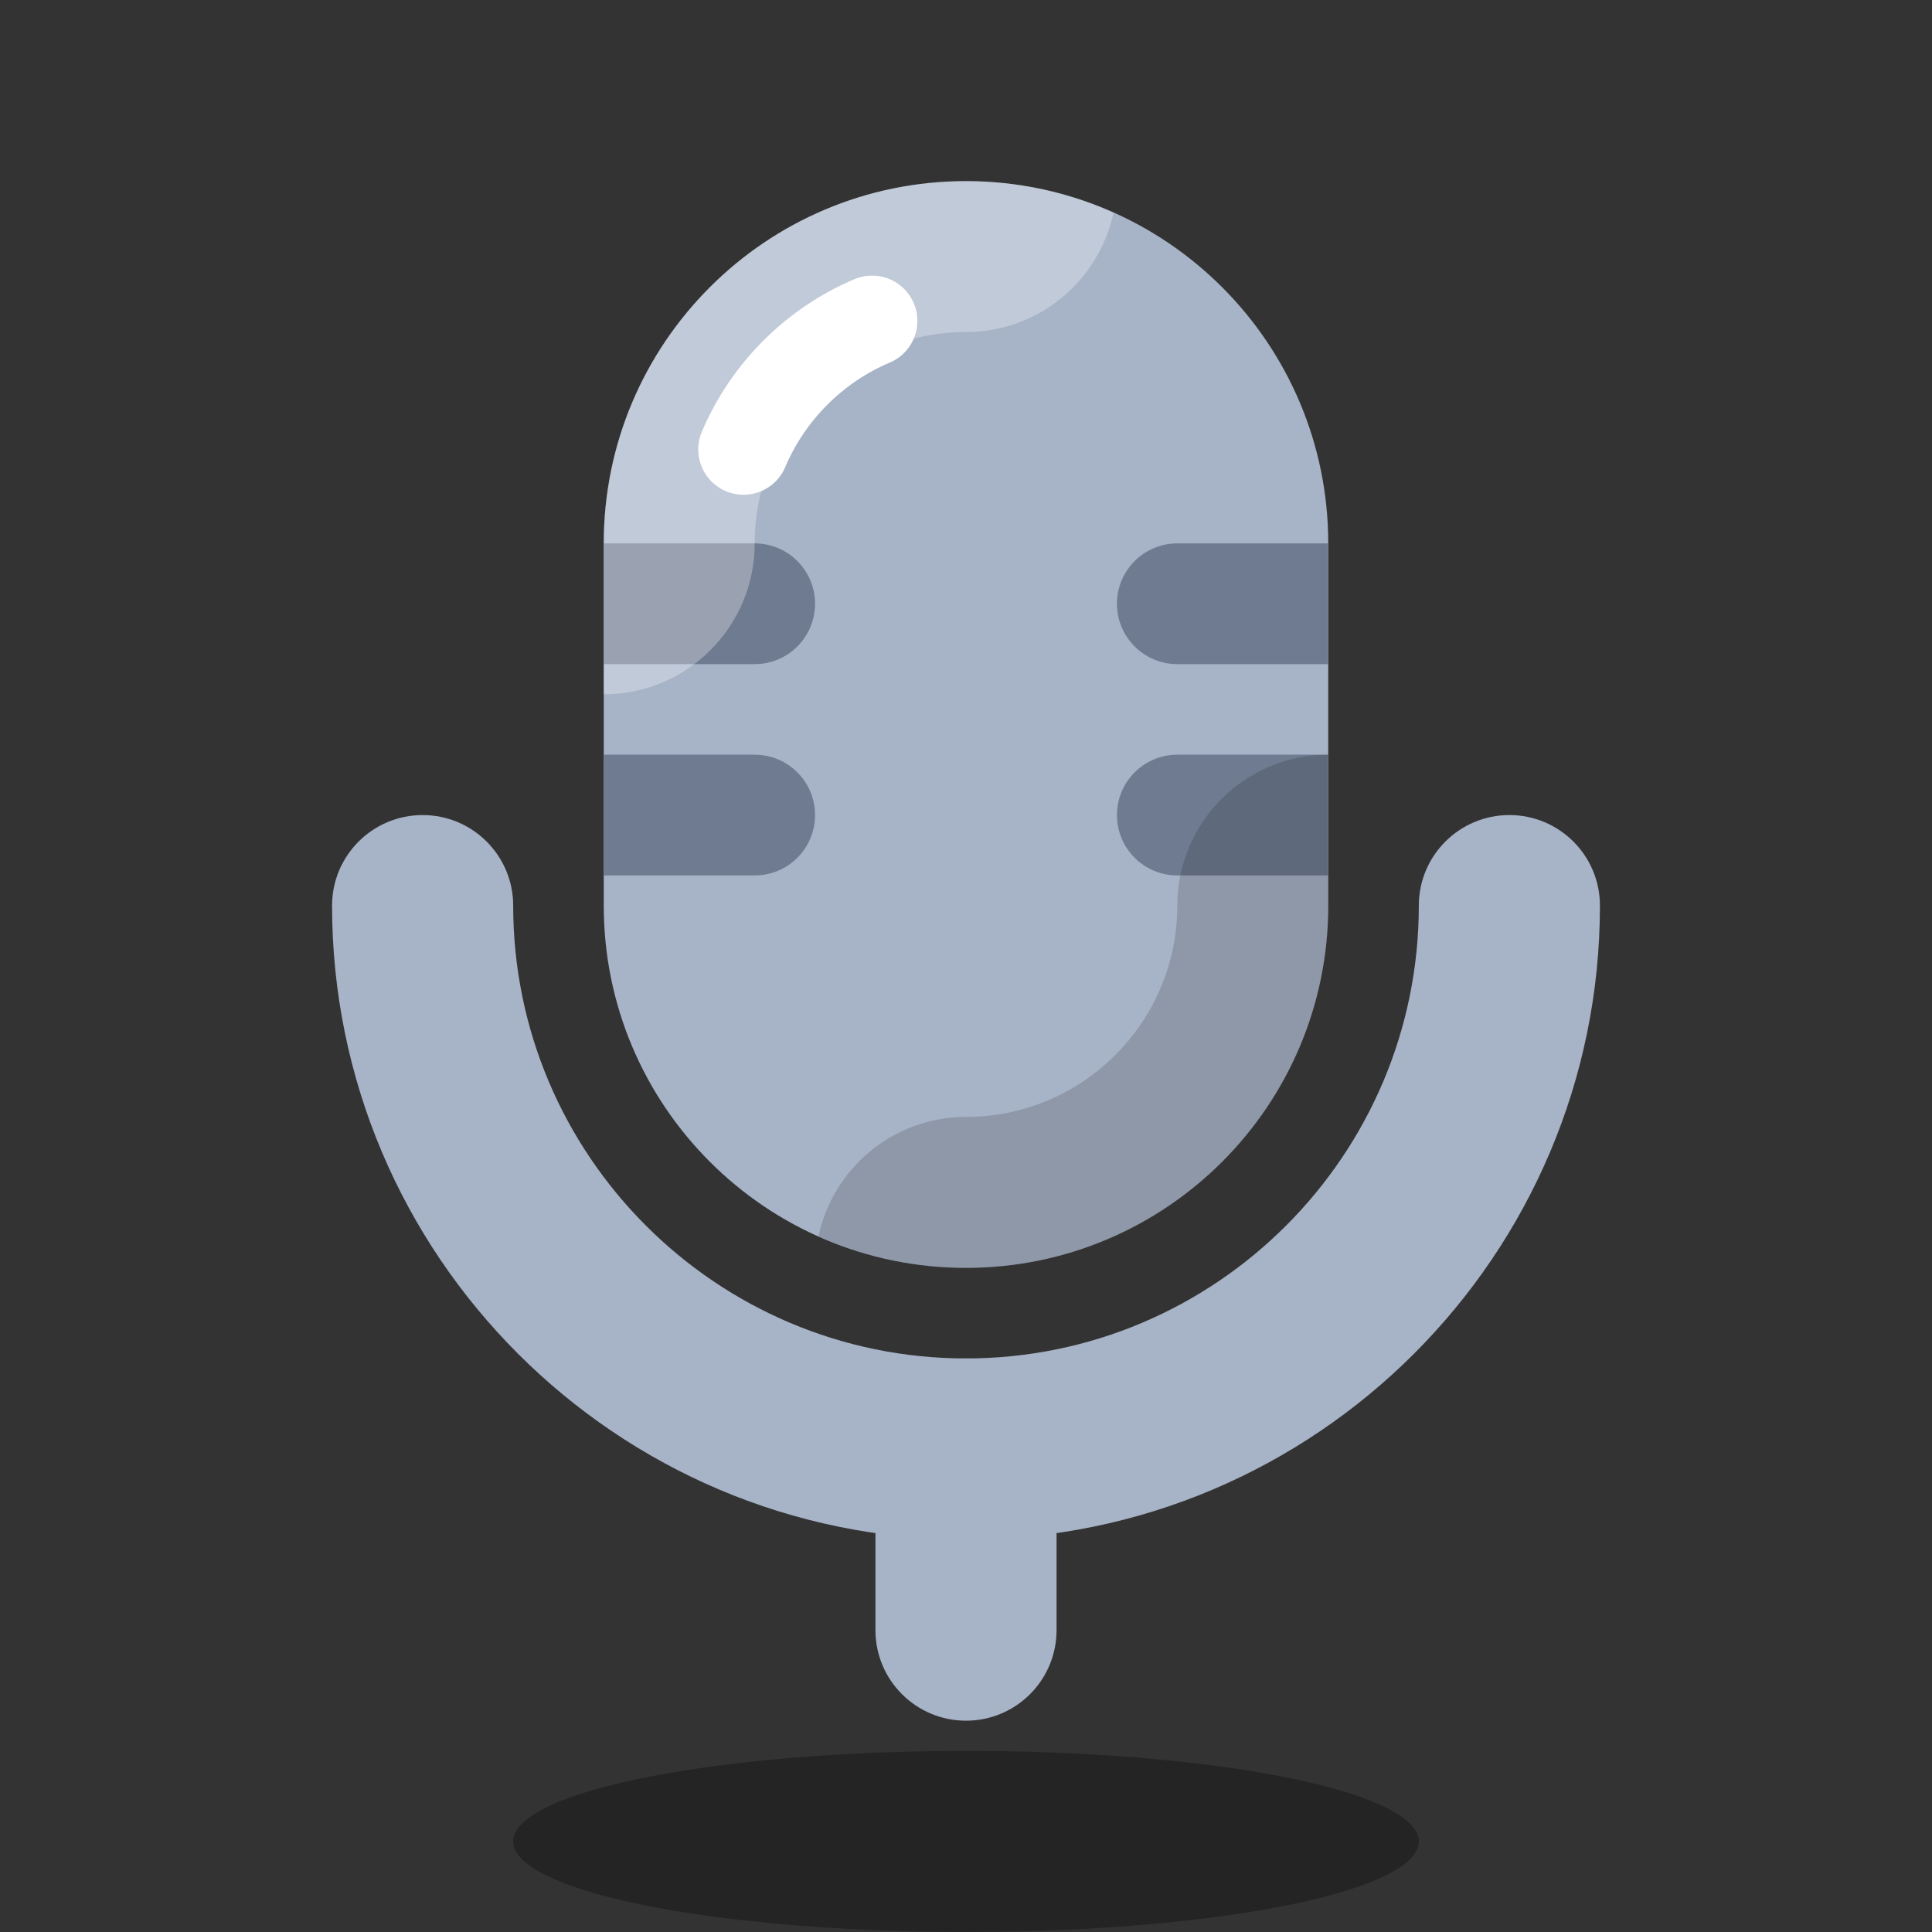 <svg xmlns="http://www.w3.org/2000/svg"  viewBox="0 0 64 64" width="64px" height="64px"><rect x="0" y="0" width="64" height="64" fill="#333333" stroke="none"/><ellipse cx="32" cy="61" opacity=".3" rx="15" ry="3"/><path fill="#a7b3c7" d="M32,42L32,42c-6.627,0-12-5.373-12-12V18c0-6.627,5.373-12,12-12h0c6.627,0,12,5.373,12,12v12	C44,36.627,38.627,42,32,42z"/><path fill="#a7b3c7" d="M32,51c-11.58,0-21-9.42-21-21c0-1.657,1.343-3,3-3s3,1.343,3,3c0,8.271,6.729,15,15,15 s15-6.729,15-15c0-1.657,1.343-3,3-3s3,1.343,3,3C53,41.58,43.58,51,32,51z"/><path fill="#a7b3c7" d="M32,57c-1.657,0-3-1.343-3-3v-6c0-1.657,1.343-3,3-3s3,1.343,3,3v6C35,55.657,33.657,57,32,57z"/><path fill="#6f7b91" d="M44,25h-5c-1.104,0-2,0.896-2,2s0.896,2,2,2h5V25z"/><path fill="#6f7b91" d="M37,20c0,1.104,0.896,2,2,2h5v-4h-5C37.896,18,37,18.896,37,20z"/><path fill="#6f7b91" d="M25,22c1.104,0,2-0.896,2-2s-0.896-2-2-2h-5v4H25z"/><path fill="#6f7b91" d="M27,27c0-1.104-0.896-2-2-2h-5v4h5C26.104,29,27,28.104,27,27z"/><g><path d="M39,30c0,3.86-3.14,7-7,7c-2.402,0-4.405,1.695-4.886,3.953C28.607,41.621,30.258,42,32,42 c6.627,0,12-5.373,12-12v-5C41.239,25,39,27.239,39,30z" opacity=".15"/><path fill="#fff" d="M25,18c0-3.86,3.14-7,7-7c2.402,0,4.405-1.695,4.886-3.953C35.393,6.379,33.742,6,32,6 c-6.627,0-12,5.373-12,12v5C22.761,23,25,20.761,25,18z" opacity=".3"/></g><path fill="none" stroke="#fff" stroke-linecap="round" stroke-miterlimit="10" stroke-width="3" d="M24.63,14.889	c0.405-0.957,0.992-1.819,1.716-2.543s1.586-1.311,2.543-1.716"/></svg>